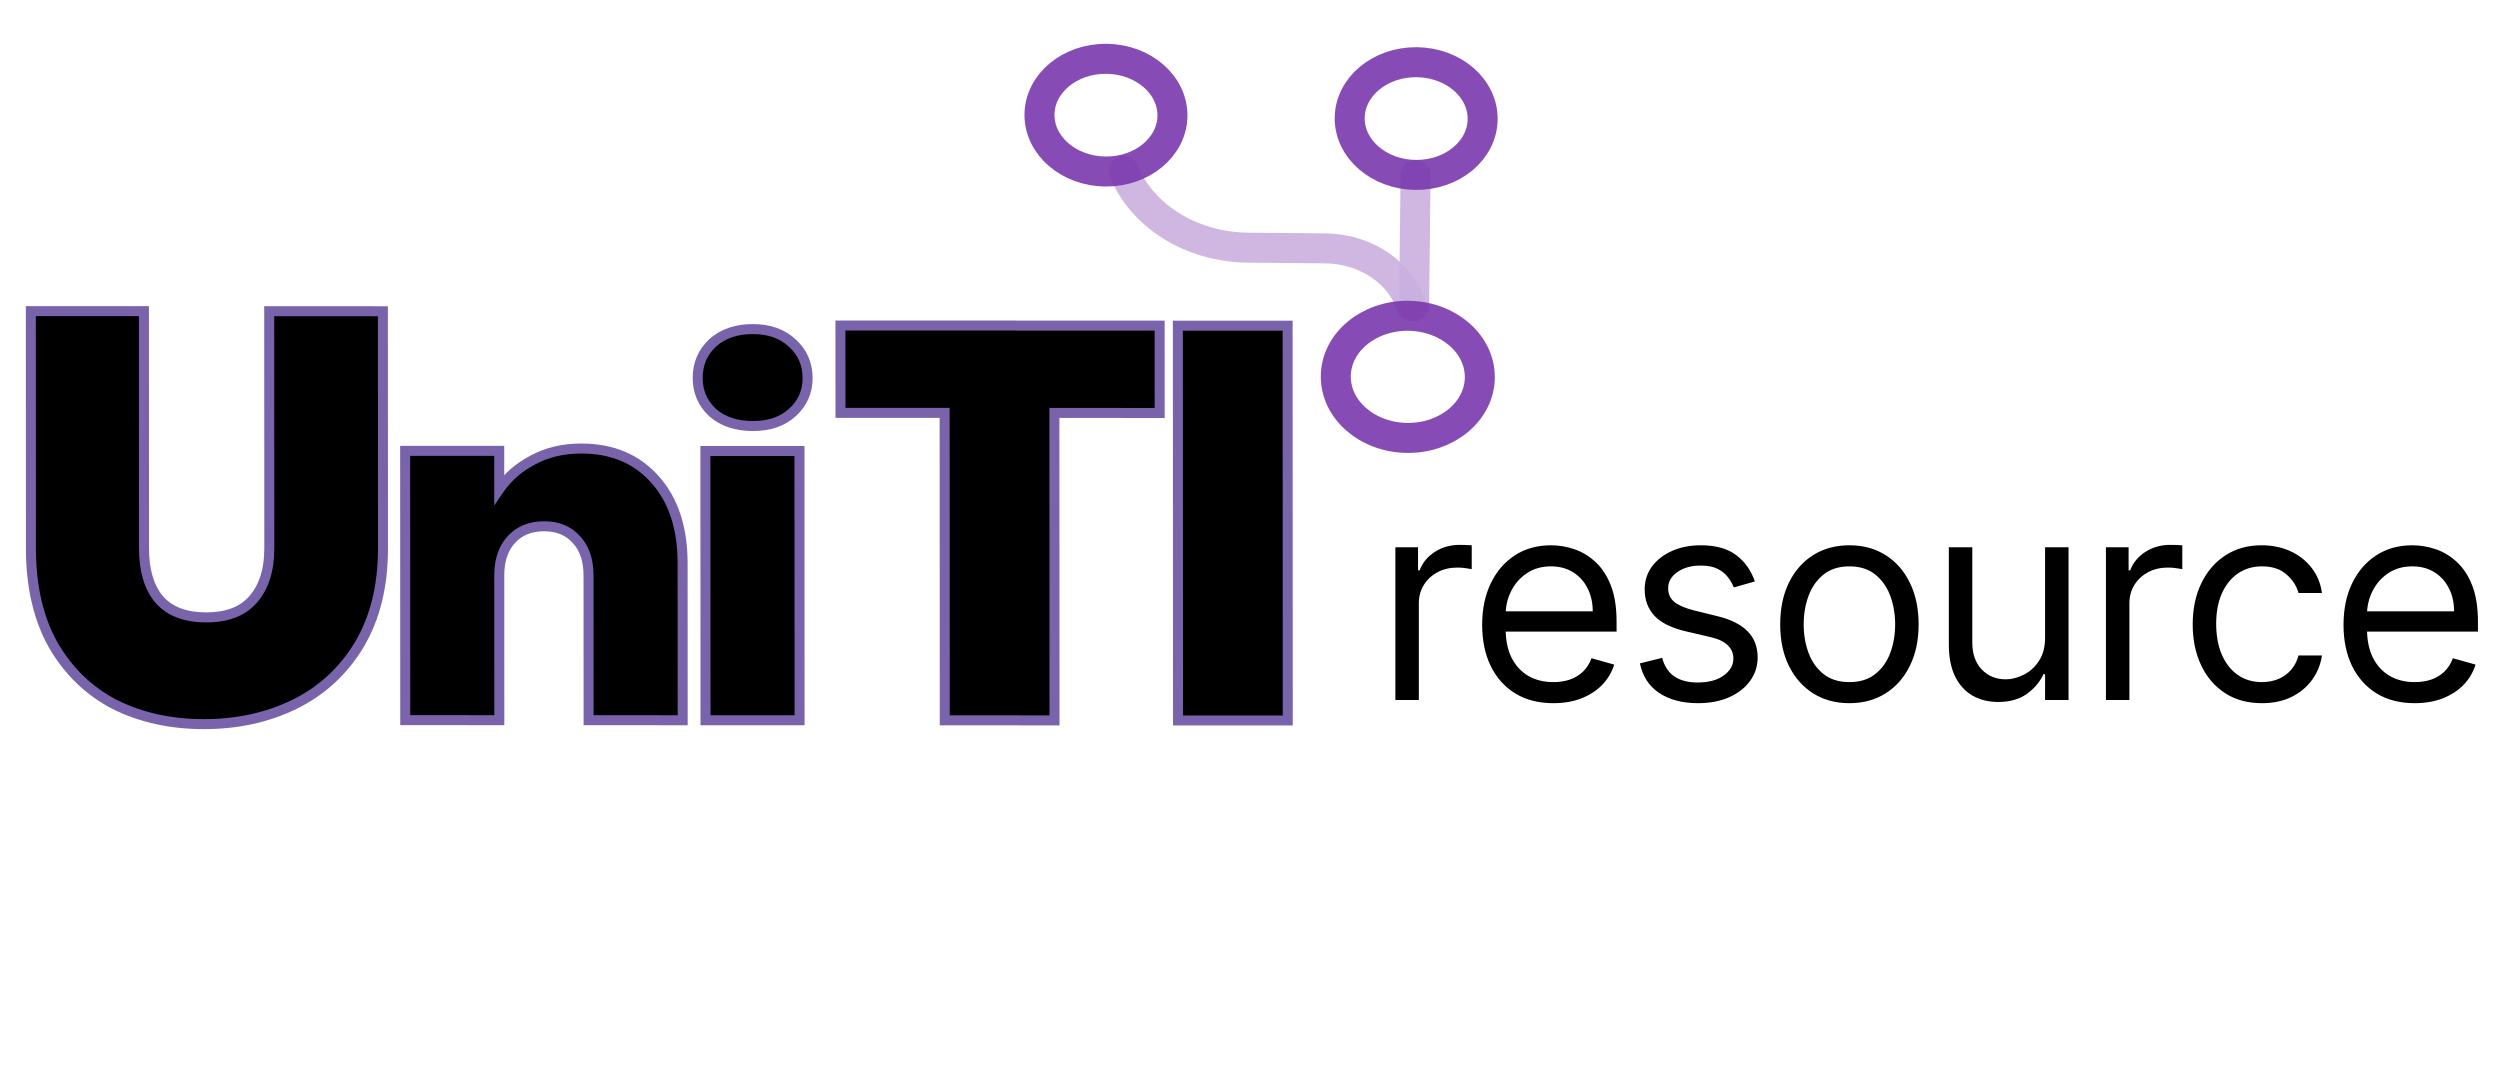 <svg width="125" height="54" viewBox="0 0 125 54" fill="none" xmlns="http://www.w3.org/2000/svg">
<g id="Frame">
<path id="Vector" d="M7.197 15.557L7.201 27.418C7.202 28.52 7.453 29.371 7.956 29.97C8.479 30.57 9.262 30.87 10.306 30.87C11.35 30.871 12.133 30.571 12.654 29.972C13.195 29.354 13.466 28.503 13.465 27.42L13.461 15.559L19.145 15.562L19.149 27.423C19.15 29.298 18.754 30.902 17.962 32.236C17.17 33.55 16.088 34.546 14.715 35.222C13.362 35.879 11.854 36.207 10.192 36.206C8.529 36.206 7.04 35.876 5.725 35.218C4.43 34.541 3.405 33.545 2.65 32.23C1.915 30.915 1.547 29.311 1.546 27.416L1.542 15.555L7.197 15.557ZM29.065 22.426C30.617 22.427 31.849 22.947 32.761 23.988C33.674 25.012 34.13 26.404 34.131 28.164L34.134 36.012L29.43 36.011L29.427 28.787C29.427 28.018 29.227 27.418 28.827 26.986C28.426 26.538 27.89 26.314 27.218 26.314C26.514 26.313 25.962 26.537 25.563 26.985C25.163 27.417 24.963 28.017 24.963 28.785L24.966 36.009L20.262 36.007L20.257 22.543L24.961 22.545L24.962 24.465C25.377 23.857 25.937 23.369 26.641 23.001C27.345 22.618 28.153 22.426 29.065 22.426ZM37.645 21.302C36.813 21.301 36.141 21.077 35.629 20.629C35.133 20.165 34.885 19.589 34.885 18.901C34.884 18.197 35.132 17.613 35.628 17.149C36.14 16.685 36.812 16.453 37.644 16.454C38.459 16.454 39.116 16.686 39.612 17.15C40.124 17.615 40.38 18.199 40.38 18.903C40.381 19.591 40.125 20.167 39.613 20.63C39.117 21.078 38.462 21.302 37.645 21.302ZM39.974 22.55L39.979 36.014L35.275 36.013L35.27 22.549L39.974 22.55ZM57.982 16.281L57.984 20.649L52.72 20.647L52.726 36.019L47.238 36.017L47.232 20.645L42.024 20.643L42.022 16.275L57.982 16.281ZM64.381 16.284L64.388 36.024L58.901 36.022L58.893 16.282L64.381 16.284Z" fill="black"/>
<path id="Vector_2" d="M7.197 15.557L7.447 15.557L7.446 15.307L7.196 15.307L7.197 15.557ZM7.956 29.97L7.765 30.131L7.768 30.134L7.956 29.97ZM13.461 15.559L13.46 15.309L13.21 15.309L13.211 15.559L13.461 15.559ZM19.145 15.562L19.395 15.562L19.395 15.312L19.145 15.312L19.145 15.562ZM17.962 32.236L18.176 32.365L18.177 32.364L17.962 32.236ZM14.715 35.222L14.825 35.447L14.826 35.446L14.715 35.222ZM5.725 35.218L5.61 35.44L5.614 35.442L5.725 35.218ZM2.65 32.23L2.432 32.352L2.433 32.355L2.65 32.23ZM1.542 15.555L1.541 15.305L1.291 15.305L1.292 15.555L1.542 15.555ZM6.947 15.557L6.951 27.418L7.451 27.418L7.447 15.557L6.947 15.557ZM6.951 27.418C6.952 28.555 7.211 29.471 7.765 30.131L8.148 29.81C7.695 29.271 7.452 28.485 7.451 27.418L6.951 27.418ZM7.768 30.134C8.351 30.804 9.213 31.12 10.306 31.12L10.306 30.62C9.31 30.62 8.606 30.335 8.145 29.806L7.768 30.134ZM10.306 31.12C11.398 31.121 12.26 30.806 12.843 30.136L12.466 29.807C12.005 30.336 11.301 30.621 10.306 30.62L10.306 31.12ZM12.843 30.136C13.435 29.459 13.716 28.544 13.715 27.421L13.215 27.42C13.216 28.462 12.956 29.247 12.466 29.807L12.843 30.136ZM13.715 27.421L13.711 15.559L13.211 15.559L13.215 27.42L13.715 27.421ZM13.461 15.809L19.145 15.812L19.145 15.312L13.46 15.309L13.461 15.809ZM18.895 15.562L18.899 27.422L19.399 27.423L19.395 15.562L18.895 15.562ZM18.899 27.422C18.9 29.262 18.512 30.821 17.747 32.108L18.177 32.364C18.997 30.984 19.4 29.334 19.399 27.423L18.899 27.422ZM17.748 32.107C16.98 33.38 15.934 34.343 14.605 34.998L14.826 35.446C16.241 34.749 17.36 33.721 18.176 32.365L17.748 32.107ZM14.606 34.997C13.29 35.636 11.82 35.957 10.192 35.956L10.192 36.456C11.888 36.457 13.434 36.122 14.825 35.447L14.606 34.997ZM10.192 35.956C8.563 35.956 7.113 35.633 5.837 34.995L5.614 35.442C6.968 36.119 8.495 36.456 10.192 36.456L10.192 35.956ZM5.841 34.997C4.589 34.343 3.599 33.381 2.867 32.106L2.433 32.355C3.211 33.709 4.27 34.74 5.61 35.44L5.841 34.997ZM2.868 32.108C2.159 30.839 1.797 29.279 1.796 27.416L1.296 27.416C1.297 29.342 1.671 30.991 2.432 32.352L2.868 32.108ZM1.796 27.416L1.792 15.555L1.292 15.555L1.296 27.416L1.796 27.416ZM1.542 15.805L7.197 15.807L7.196 15.307L1.541 15.305L1.542 15.805ZM32.761 23.988L32.574 24.152L32.575 24.154L32.761 23.988ZM34.134 36.012L34.134 36.262L34.384 36.262L34.384 36.012L34.134 36.012ZM29.43 36.011L29.18 36.01L29.18 36.26L29.43 36.261L29.43 36.011ZM28.827 26.986L28.64 27.153L28.643 27.156L28.827 26.986ZM25.563 26.985L25.746 27.155L25.749 27.152L25.563 26.985ZM24.966 36.009L24.966 36.259L25.216 36.259L25.216 36.009L24.966 36.009ZM20.262 36.007L20.012 36.007L20.012 36.257L20.262 36.257L20.262 36.007ZM20.257 22.543L20.257 22.293L20.007 22.293L20.007 22.543L20.257 22.543ZM24.961 22.545L25.211 22.545L25.211 22.295L24.961 22.295L24.961 22.545ZM24.962 24.465L24.712 24.465L24.712 25.273L25.168 24.606L24.962 24.465ZM26.641 23.001L26.757 23.223L26.761 23.221L26.641 23.001ZM29.065 22.676C30.555 22.677 31.715 23.173 32.574 24.152L32.949 23.823C31.983 22.721 30.679 22.177 29.065 22.176L29.065 22.676ZM32.575 24.154C33.436 25.121 33.88 26.448 33.881 28.164L34.381 28.164C34.38 26.361 33.912 24.904 32.948 23.822L32.575 24.154ZM33.881 28.164L33.884 36.012L34.384 36.012L34.381 28.164L33.881 28.164ZM34.134 35.762L29.43 35.761L29.43 36.261L34.134 36.262L34.134 35.762ZM29.68 36.011L29.677 28.787L29.177 28.786L29.18 36.01L29.68 36.011ZM29.677 28.787C29.677 27.975 29.465 27.308 29.01 26.817L28.643 27.156C28.989 27.529 29.177 28.062 29.177 28.786L29.677 28.787ZM29.013 26.82C28.559 26.312 27.952 26.064 27.218 26.064L27.218 26.564C27.829 26.564 28.293 26.764 28.64 27.153L29.013 26.82ZM27.218 26.064C26.456 26.063 25.831 26.308 25.376 26.818L25.749 27.152C26.093 26.766 26.572 26.563 27.218 26.564L27.218 26.064ZM25.379 26.815C24.925 27.306 24.713 27.973 24.713 28.785L25.213 28.785C25.213 28.06 25.401 27.528 25.746 27.155L25.379 26.815ZM24.713 28.785L24.716 36.009L25.216 36.009L25.213 28.785L24.713 28.785ZM24.966 35.759L20.262 35.757L20.262 36.257L24.966 36.259L24.966 35.759ZM20.512 36.007L20.507 22.543L20.007 22.543L20.012 36.007L20.512 36.007ZM20.257 22.793L24.961 22.795L24.961 22.295L20.257 22.293L20.257 22.793ZM24.711 22.545L24.712 24.465L25.212 24.465L25.211 22.545L24.711 22.545ZM25.168 24.606C25.559 24.035 26.086 23.573 26.757 23.223L26.525 22.78C25.788 23.165 25.196 23.679 24.755 24.323L25.168 24.606ZM26.761 23.221C27.423 22.86 28.189 22.676 29.065 22.676L29.065 22.176C28.117 22.176 27.267 22.375 26.521 22.782L26.761 23.221ZM35.629 20.629L35.458 20.811L35.465 20.817L35.629 20.629ZM35.628 17.149L35.46 16.963L35.457 16.966L35.628 17.149ZM39.612 17.15L39.441 17.333L39.444 17.335L39.612 17.15ZM39.974 22.55L40.224 22.551V22.301L39.974 22.3V22.55ZM39.979 36.014L39.979 36.264L40.229 36.265L40.229 36.015L39.979 36.014ZM35.275 36.013L35.025 36.013L35.025 36.263L35.275 36.263L35.275 36.013ZM35.27 22.549L35.27 22.299L35.02 22.299L35.02 22.549L35.27 22.549ZM37.645 21.052C36.86 21.051 36.251 20.841 35.794 20.441L35.465 20.817C36.032 21.313 36.767 21.551 37.646 21.552L37.645 21.052ZM35.8 20.446C35.355 20.03 35.135 19.52 35.135 18.901L34.635 18.901C34.635 19.657 34.911 20.299 35.458 20.811L35.8 20.446ZM35.135 18.901C35.134 18.263 35.355 17.746 35.799 17.331L35.457 16.966C34.909 17.479 34.634 18.13 34.635 18.901L35.135 18.901ZM35.796 17.334C36.253 16.92 36.86 16.703 37.644 16.704L37.643 16.204C36.763 16.203 36.027 16.45 35.46 16.963L35.796 17.334ZM37.644 16.704C38.41 16.704 39 16.921 39.441 17.333L39.782 16.968C39.231 16.452 38.509 16.204 37.643 16.204L37.644 16.704ZM39.444 17.335C39.903 17.751 40.13 18.268 40.13 18.903L40.63 18.903C40.63 18.13 40.345 17.478 39.78 16.965L39.444 17.335ZM40.13 18.903C40.131 19.52 39.905 20.028 39.445 20.445L39.781 20.816C40.345 20.305 40.631 19.662 40.63 18.903L40.13 18.903ZM39.445 20.445C39.005 20.843 38.414 21.052 37.645 21.052L37.646 21.552C38.509 21.552 39.23 21.314 39.781 20.816L39.445 20.445ZM39.724 22.55L39.729 36.014L40.229 36.015L40.224 22.551L39.724 22.55ZM39.979 35.764L35.275 35.763L35.275 36.263L39.979 36.264L39.979 35.764ZM35.525 36.013L35.52 22.549L35.02 22.549L35.025 36.013L35.525 36.013ZM35.27 22.799L39.974 22.8L39.974 22.3L35.27 22.299L35.27 22.799ZM57.982 16.281L58.232 16.282L58.232 16.032L57.982 16.031L57.982 16.281ZM57.984 20.649L57.984 20.899L58.234 20.899L58.234 20.649L57.984 20.649ZM52.72 20.647L52.72 20.397L52.47 20.397L52.47 20.647L52.72 20.647ZM52.726 36.019L52.726 36.269H52.976L52.976 36.019H52.726ZM47.238 36.017L46.988 36.017L46.988 36.267L47.238 36.267L47.238 36.017ZM47.232 20.645L47.482 20.645L47.482 20.395L47.232 20.395L47.232 20.645ZM42.024 20.643L41.774 20.643L41.774 20.893L42.024 20.893L42.024 20.643ZM42.022 16.275L42.022 16.025L41.772 16.025L41.772 16.275L42.022 16.275ZM57.732 16.281L57.734 20.649L58.234 20.649L58.232 16.282L57.732 16.281ZM57.984 20.399L52.72 20.397L52.72 20.897L57.984 20.899L57.984 20.399ZM52.47 20.647L52.476 36.019L52.976 36.019L52.97 20.647L52.47 20.647ZM52.726 35.769L47.238 35.767L47.238 36.267L52.726 36.269L52.726 35.769ZM47.488 36.017L47.482 20.645L46.982 20.645L46.988 36.017L47.488 36.017ZM47.232 20.395L42.024 20.393L42.024 20.893L47.232 20.895L47.232 20.395ZM42.274 20.643L42.272 16.275L41.772 16.275L41.774 20.643L42.274 20.643ZM42.022 16.525L57.982 16.531L57.982 16.031L42.022 16.025L42.022 16.525ZM64.381 16.284L64.631 16.284L64.631 16.034L64.381 16.034L64.381 16.284ZM64.388 36.024L64.389 36.274L64.639 36.274L64.638 36.024L64.388 36.024ZM58.901 36.022L58.651 36.022L58.651 36.272L58.901 36.272L58.901 36.022ZM58.893 16.282L58.893 16.032L58.643 16.032L58.643 16.282L58.893 16.282ZM64.131 16.284L64.138 36.024L64.638 36.024L64.631 16.284L64.131 16.284ZM64.388 35.774L58.9 35.772L58.901 36.272L64.389 36.274L64.388 35.774ZM59.151 36.022L59.143 16.282L58.643 16.282L58.651 36.022L59.151 36.022ZM58.893 16.532L64.381 16.534L64.381 16.034L58.893 16.032L58.893 16.532Z" fill="#7964AC"/>
<path id="Vector_3" d="M70.357 21.896C68.368 21.874 66.771 20.489 66.79 18.803C66.808 17.117 68.435 15.767 70.424 15.789C72.412 15.811 74.009 17.196 73.991 18.882C73.972 20.568 72.345 21.918 70.357 21.896Z" stroke="#7A38AD" stroke-opacity="0.9" stroke-width="1.5" stroke-linecap="round" stroke-linejoin="round"/>
<path id="Vector_4" d="M70.778 8.746C68.942 8.726 67.468 7.448 67.485 5.892C67.502 4.335 69.004 3.09 70.84 3.11C72.675 3.13 74.15 4.408 74.132 5.964C74.115 7.521 72.614 8.767 70.778 8.746Z" stroke="#7A38AD" stroke-opacity="0.9" stroke-width="1.5" stroke-linecap="round" stroke-linejoin="round"/>
<path id="Vector_5" d="M55.267 8.576C53.432 8.556 51.958 7.278 51.974 5.722C51.992 4.165 53.493 2.92 55.329 2.94C57.165 2.96 58.639 4.238 58.622 5.795C58.605 7.351 57.103 8.597 55.267 8.576Z" stroke="#7A38AD" stroke-opacity="0.9" stroke-width="1.5" stroke-linecap="round" stroke-linejoin="round"/>
<g id="Group" opacity="0.4">
<path id="Vector_6" d="M70.706 15.322L70.778 8.746" stroke="#7A38AD" stroke-opacity="0.9" stroke-width="1.5" stroke-linecap="round" stroke-linejoin="round"/>
<path id="Vector_7" d="M70.562 15.32C70.081 13.671 68.322 12.43 66.228 12.417L62.428 12.384C59.525 12.362 57.072 10.757 56.187 8.548" stroke="#7A38AD" stroke-opacity="0.9" stroke-width="1.5" stroke-linecap="round" stroke-linejoin="round"/>
</g>
<path id="Vector_8" d="M69.769 35V27.364H70.902V28.517H70.982C71.121 28.139 71.373 27.833 71.738 27.597C72.102 27.362 72.513 27.244 72.971 27.244C73.057 27.244 73.165 27.246 73.294 27.249C73.423 27.253 73.521 27.258 73.587 27.264V28.457C73.547 28.447 73.456 28.433 73.314 28.413C73.174 28.389 73.027 28.378 72.871 28.378C72.5 28.378 72.168 28.456 71.877 28.611C71.588 28.764 71.36 28.976 71.191 29.248C71.025 29.516 70.942 29.823 70.942 30.168V35H69.769ZM77.667 35.159C76.931 35.159 76.297 34.997 75.763 34.672C75.233 34.344 74.823 33.886 74.535 33.3C74.25 32.71 74.108 32.024 74.108 31.241C74.108 30.459 74.25 29.77 74.535 29.173C74.823 28.573 75.224 28.106 75.738 27.771C76.255 27.433 76.858 27.264 77.548 27.264C77.945 27.264 78.338 27.331 78.726 27.463C79.114 27.596 79.467 27.811 79.785 28.109C80.103 28.404 80.357 28.796 80.546 29.283C80.735 29.77 80.829 30.37 80.829 31.082V31.579H74.943V30.565H79.636C79.636 30.134 79.55 29.75 79.377 29.412C79.208 29.074 78.966 28.807 78.651 28.611C78.34 28.416 77.972 28.318 77.548 28.318C77.081 28.318 76.676 28.434 76.335 28.666C75.997 28.895 75.737 29.193 75.554 29.561C75.372 29.929 75.281 30.323 75.281 30.744V31.421C75.281 31.997 75.38 32.486 75.579 32.887C75.781 33.285 76.061 33.588 76.419 33.797C76.777 34.002 77.193 34.105 77.667 34.105C77.975 34.105 78.254 34.062 78.502 33.976C78.754 33.886 78.971 33.754 79.154 33.578C79.336 33.399 79.477 33.177 79.576 32.912L80.71 33.23C80.59 33.615 80.39 33.953 80.108 34.244C79.826 34.533 79.478 34.758 79.064 34.92C78.65 35.08 78.184 35.159 77.667 35.159ZM87.743 29.074L86.689 29.372C86.623 29.197 86.525 29.026 86.396 28.86C86.27 28.691 86.097 28.552 85.879 28.442C85.66 28.333 85.38 28.278 85.038 28.278C84.571 28.278 84.182 28.386 83.87 28.602C83.562 28.814 83.408 29.084 83.408 29.412C83.408 29.704 83.514 29.934 83.726 30.103C83.938 30.272 84.269 30.413 84.72 30.526L85.854 30.804C86.537 30.97 87.045 31.223 87.38 31.565C87.715 31.903 87.882 32.339 87.882 32.872C87.882 33.31 87.756 33.701 87.504 34.045C87.256 34.39 86.908 34.662 86.46 34.861C86.013 35.06 85.493 35.159 84.899 35.159C84.12 35.159 83.476 34.99 82.965 34.652C82.455 34.314 82.132 33.82 81.996 33.17L83.109 32.892C83.216 33.303 83.416 33.611 83.711 33.817C84.009 34.022 84.399 34.125 84.879 34.125C85.426 34.125 85.86 34.009 86.182 33.777C86.507 33.542 86.669 33.26 86.669 32.932C86.669 32.667 86.576 32.445 86.391 32.266C86.205 32.083 85.92 31.947 85.536 31.858L84.263 31.56C83.564 31.394 83.05 31.137 82.722 30.789C82.397 30.438 82.234 29.999 82.234 29.472C82.234 29.041 82.355 28.66 82.597 28.328C82.843 27.997 83.176 27.736 83.597 27.548C84.021 27.359 84.501 27.264 85.038 27.264C85.794 27.264 86.387 27.43 86.818 27.761C87.252 28.093 87.561 28.53 87.743 29.074ZM92.471 35.159C91.781 35.159 91.176 34.995 90.656 34.667C90.139 34.339 89.735 33.88 89.443 33.29C89.154 32.7 89.01 32.01 89.01 31.222C89.01 30.426 89.154 29.732 89.443 29.139C89.735 28.545 90.139 28.084 90.656 27.756C91.176 27.428 91.781 27.264 92.471 27.264C93.16 27.264 93.763 27.428 94.28 27.756C94.801 28.084 95.205 28.545 95.493 29.139C95.785 29.732 95.931 30.426 95.931 31.222C95.931 32.01 95.785 32.7 95.493 33.29C95.205 33.88 94.801 34.339 94.28 34.667C93.763 34.995 93.16 35.159 92.471 35.159ZM92.471 34.105C92.994 34.105 93.425 33.971 93.763 33.702C94.101 33.434 94.352 33.081 94.514 32.644C94.676 32.206 94.757 31.732 94.757 31.222C94.757 30.711 94.676 30.236 94.514 29.795C94.352 29.354 94.101 28.998 93.763 28.726C93.425 28.454 92.994 28.318 92.471 28.318C91.947 28.318 91.516 28.454 91.178 28.726C90.84 28.998 90.59 29.354 90.427 29.795C90.265 30.236 90.184 30.711 90.184 31.222C90.184 31.732 90.265 32.206 90.427 32.644C90.59 33.081 90.84 33.434 91.178 33.702C91.516 33.971 91.947 34.105 92.471 34.105ZM102.254 31.878V27.364H103.428V35H102.254V33.707H102.175C101.996 34.095 101.717 34.425 101.34 34.697C100.962 34.965 100.484 35.099 99.908 35.099C99.43 35.099 99.006 34.995 98.635 34.786C98.264 34.574 97.972 34.256 97.76 33.832C97.548 33.404 97.442 32.865 97.442 32.216V27.364H98.615V32.136C98.615 32.693 98.771 33.137 99.082 33.469C99.397 33.8 99.798 33.966 100.286 33.966C100.577 33.966 100.874 33.891 101.175 33.742C101.48 33.593 101.736 33.364 101.941 33.056C102.15 32.748 102.254 32.355 102.254 31.878ZM105.297 35V27.364H106.43V28.517H106.51C106.649 28.139 106.901 27.833 107.265 27.597C107.63 27.362 108.041 27.244 108.498 27.244C108.584 27.244 108.692 27.246 108.821 27.249C108.951 27.253 109.048 27.258 109.115 27.264V28.457C109.075 28.447 108.984 28.433 108.841 28.413C108.702 28.389 108.555 28.378 108.399 28.378C108.028 28.378 107.696 28.456 107.405 28.611C107.116 28.764 106.888 28.976 106.718 29.248C106.553 29.516 106.47 29.823 106.47 30.168V35H105.297ZM113.095 35.159C112.38 35.159 111.763 34.99 111.246 34.652C110.729 34.314 110.331 33.848 110.053 33.255C109.774 32.662 109.635 31.984 109.635 31.222C109.635 30.446 109.778 29.762 110.063 29.168C110.351 28.572 110.752 28.106 111.266 27.771C111.783 27.433 112.386 27.264 113.076 27.264C113.612 27.264 114.096 27.364 114.527 27.562C114.958 27.761 115.311 28.04 115.586 28.398C115.861 28.756 116.032 29.173 116.098 29.651H114.925C114.835 29.303 114.637 28.994 114.328 28.726C114.023 28.454 113.612 28.318 113.095 28.318C112.638 28.318 112.237 28.438 111.892 28.676C111.551 28.912 111.284 29.245 111.092 29.675C110.903 30.103 110.809 30.605 110.809 31.182C110.809 31.772 110.901 32.285 111.087 32.723C111.276 33.16 111.541 33.5 111.882 33.742C112.227 33.984 112.631 34.105 113.095 34.105C113.4 34.105 113.677 34.052 113.926 33.946C114.174 33.84 114.385 33.688 114.557 33.489C114.729 33.29 114.852 33.051 114.925 32.773H116.098C116.032 33.224 115.868 33.63 115.606 33.991C115.348 34.349 115.005 34.634 114.577 34.846C114.153 35.055 113.659 35.159 113.095 35.159ZM120.735 35.159C119.999 35.159 119.365 34.997 118.831 34.672C118.301 34.344 117.891 33.886 117.603 33.3C117.318 32.71 117.176 32.024 117.176 31.241C117.176 30.459 117.318 29.77 117.603 29.173C117.891 28.573 118.292 28.106 118.806 27.771C119.323 27.433 119.926 27.264 120.616 27.264C121.014 27.264 121.406 27.331 121.794 27.463C122.182 27.596 122.535 27.811 122.853 28.109C123.171 28.404 123.425 28.796 123.614 29.283C123.803 29.77 123.897 30.37 123.897 31.082V31.579H118.011V30.565H122.704C122.704 30.134 122.618 29.75 122.445 29.412C122.276 29.074 122.034 28.807 121.72 28.611C121.408 28.416 121.04 28.318 120.616 28.318C120.149 28.318 119.744 28.434 119.403 28.666C119.065 28.895 118.805 29.193 118.622 29.561C118.44 29.929 118.349 30.323 118.349 30.744V31.421C118.349 31.997 118.448 32.486 118.647 32.887C118.849 33.285 119.129 33.588 119.487 33.797C119.845 34.002 120.261 34.105 120.735 34.105C121.043 34.105 121.322 34.062 121.57 33.976C121.822 33.886 122.039 33.754 122.222 33.578C122.404 33.399 122.545 33.177 122.644 32.912L123.778 33.23C123.658 33.615 123.458 33.953 123.176 34.244C122.895 34.533 122.546 34.758 122.132 34.92C121.718 35.08 121.252 35.159 120.735 35.159Z" fill="black"/>
</g>
</svg>
